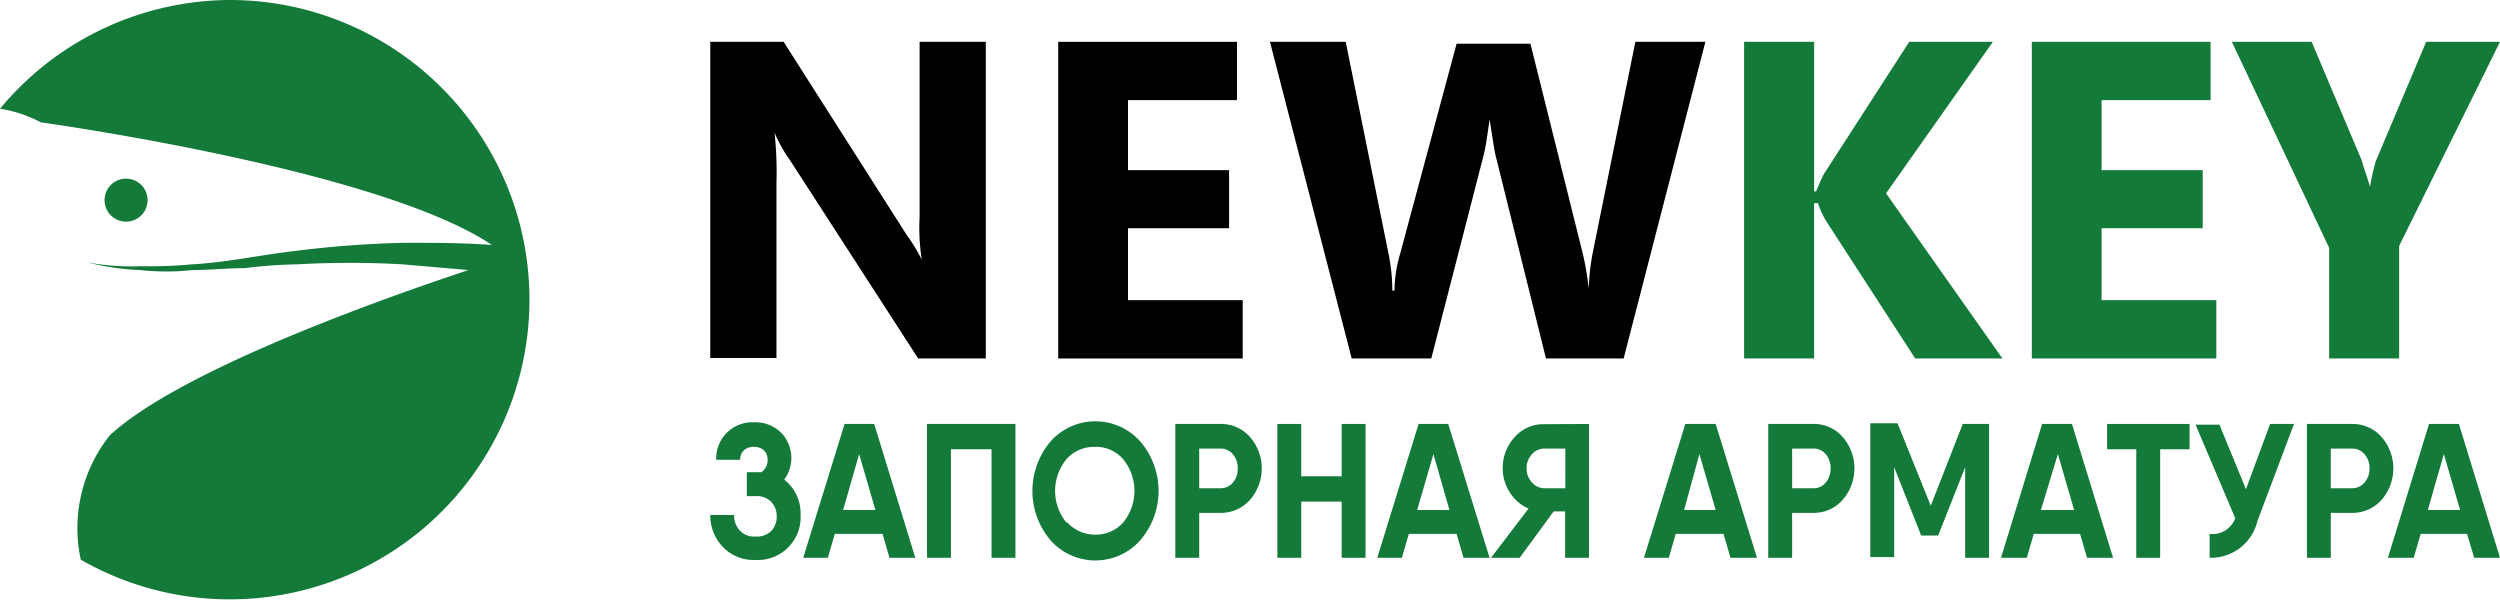 <svg xmlns="http://www.w3.org/2000/svg" viewBox="0 0 104.61 25.13"><defs><style>.cls-1{fill:#137a3a;}</style></defs><g id="Layer_1" data-name="Layer 1"><path d="M52.56,17.45H49.63L44.27,9.16A5.93,5.93,0,0,1,43.62,8h0a15.34,15.34,0,0,1,.08,2.11v7.32H40.93V4.2H44l5.13,8.05a8,8,0,0,1,.65,1.06h0a8.61,8.61,0,0,1-.09-1.79V4.2h2.77V17.45Z" transform="translate(-11.21 -2.45)"/><polygon points="52 15 44.28 15 44.28 1.75 51.76 1.75 51.76 4.19 47.2 4.19 47.2 7.12 51.43 7.12 51.43 9.55 47.2 9.55 47.2 12.56 52 12.56 52 15"/><path d="M82.57,4.2,79.15,17.45H75.9L73.78,8.91c-.08-.4-.16-1-.24-1.46h0c-.08.57-.16,1.14-.24,1.46l-2.2,8.54H67.77L64.35,4.2h3.17l1.79,8.86a7.69,7.69,0,0,1,.16,1.55h.09a5.64,5.64,0,0,1,.24-1.55l2.36-8.78h3.09l2.19,8.78a13,13,0,0,1,.25,1.47h0a9.18,9.18,0,0,1,.16-1.47L79.64,4.2Z" transform="translate(-11.21 -2.45)"/><path class="cls-1" d="M95,17.45H91.35l-3.74-5.77a3.9,3.9,0,0,1-.33-.73h-.16v6.5H84.19V4.2h2.93v6.26h.08c.08-.16.16-.41.33-.73L91.1,4.2h3.5l-4.47,6.34Z" transform="translate(-11.21 -2.45)"/><polygon class="cls-1" points="92.74 15 85.02 15 85.02 1.75 92.5 1.75 92.5 4.19 87.94 4.19 87.94 7.12 92.17 7.12 92.17 9.55 87.94 9.55 87.94 12.56 92.74 12.56 92.74 15"/><path class="cls-1" d="M115.82,4.2l-4.22,8.54v4.71h-2.93V12.82L104.6,4.2h3.34l2.11,5c0,.08.16.49.33,1.06h0a10.36,10.36,0,0,1,.24-1.06l2.11-5Z" transform="translate(-11.21 -2.45)"/><path class="cls-1" d="M16.58,11.72a.9.9,0,0,0,0-1.79.9.9,0,1,0,0,1.79Z" transform="translate(-11.21 -2.45)"/><path class="cls-1" d="M20.89,2.45A12.56,12.56,0,0,0,11.21,7a5.38,5.38,0,0,1,1.71.57S27.07,9.52,31.79,12.7c-1.22-.09-2.44-.09-3.66-.09a43.78,43.78,0,0,0-4.48.33c-1.46.16-2.92.49-4.39.57a20,20,0,0,1-2.19.08,10.19,10.19,0,0,1-2.2-.16,10.43,10.43,0,0,0,2.2.32,10,10,0,0,0,2.19,0c.73,0,1.47-.08,2.2-.08a20.16,20.16,0,0,1,2.19-.16,40.18,40.18,0,0,1,4.39,0l2.77.24c-3.42,1.14-12,4.15-15,6.91h0a6.24,6.24,0,0,0-1.22,5.21A12.54,12.54,0,1,0,20.89,2.45Z" transform="translate(-11.21 -2.45)"/><path class="cls-1" d="M44,22.5A1.79,1.79,0,0,1,44.71,24a1.79,1.79,0,0,1-1.89,1.88,1.77,1.77,0,0,1-1.37-.55A1.92,1.92,0,0,1,40.93,24h1a.9.9,0,0,0,.23.64.8.8,0,0,0,.66.26.86.86,0,0,0,.66-.23.84.84,0,0,0,.23-.61.85.85,0,0,0-.23-.61.83.83,0,0,0-.64-.24h-.38v-1h.38l.23,0a.62.62,0,0,0,.26-.52.53.53,0,0,0-.15-.39.58.58,0,0,0-.43-.15.57.57,0,0,0-.42.15.53.53,0,0,0-.15.39h-1a1.51,1.51,0,0,1,1.57-1.57,1.54,1.54,0,0,1,1.14.43,1.52,1.52,0,0,1,.11,2Z" transform="translate(-11.21 -2.45)"/><path class="cls-1" d="M48.43,25.79l-.29-1h-2l-.29,1H44.82l1.73-5.6h1.24l1.72,5.6Zm-1.94-2h1.35l-.68-2.34Z" transform="translate(-11.21 -2.45)"/><path class="cls-1" d="M53.7,20.19v5.6h-1V21.25H51v4.54H50v-5.6H53.7Z" transform="translate(-11.21 -2.45)"/><path class="cls-1" d="M58.92,25.06a2.51,2.51,0,0,1-3.75,0,3.2,3.2,0,0,1,0-4.14,2.51,2.51,0,0,1,3.75,0,3.17,3.17,0,0,1,0,4.14Zm-3.05-.75a1.55,1.55,0,0,0,1.17.51,1.52,1.52,0,0,0,1.17-.51,2.09,2.09,0,0,0,0-2.64A1.49,1.49,0,0,0,57,21.15a1.52,1.52,0,0,0-1.17.52,2.09,2.09,0,0,0,0,2.64Z" transform="translate(-11.21 -2.45)"/><path class="cls-1" d="M62.29,20.19a1.61,1.61,0,0,1,1.22.54,2,2,0,0,1,0,2.64,1.61,1.61,0,0,1-1.22.54h-.9v1.88h-1v-5.6h1.9Zm0,2.69a.65.65,0,0,0,.51-.24.86.86,0,0,0,.2-.59.85.85,0,0,0-.2-.59.65.65,0,0,0-.51-.24h-.9v1.66Z" transform="translate(-11.21 -2.45)"/><path class="cls-1" d="M67.35,20.19h1v5.6h-1V23.44H65.66v2.35h-1v-5.6h1v2.19h1.69Z" transform="translate(-11.21 -2.45)"/><path class="cls-1" d="M72.45,25.79l-.29-1h-2l-.29,1H68.84l1.73-5.6h1.24l1.73,5.6Zm-1.94-2h1.35l-.67-2.34Z" transform="translate(-11.21 -2.45)"/><path class="cls-1" d="M77.7,20.19v5.6h-1V23.85h-.48L74.8,25.79H73.6l1.57-2.06a1.74,1.74,0,0,1-.78-.67,1.84,1.84,0,0,1-.3-1,1.9,1.9,0,0,1,.5-1.32,1.59,1.59,0,0,1,1.21-.54Zm-1.87,2.69h.88V21.22h-.88a.69.69,0,0,0-.52.24.83.83,0,0,0-.22.59.81.81,0,0,0,.22.58A.67.67,0,0,0,75.83,22.88Z" transform="translate(-11.21 -2.45)"/><path class="cls-1" d="M83.62,25.79l-.29-1h-2l-.29,1H80l1.73-5.6H83l1.73,5.6Zm-1.94-2H83l-.68-2.34Z" transform="translate(-11.21 -2.45)"/><path class="cls-1" d="M87.1,20.19a1.59,1.59,0,0,1,1.21.54,2,2,0,0,1,0,2.64,1.59,1.59,0,0,1-1.21.54h-.9v1.88h-1v-5.6h1.9Zm0,2.69a.65.65,0,0,0,.51-.24.92.92,0,0,0,.2-.59.9.9,0,0,0-.2-.59.65.65,0,0,0-.51-.24h-.9v1.66Z" transform="translate(-11.21 -2.45)"/><path class="cls-1" d="M94.44,20.19v5.6h-1V22l-1.13,2.86H91.6L90.47,22v3.76h-1v-5.6h1.14L92,23.61l1.34-3.42Z" transform="translate(-11.21 -2.45)"/><path class="cls-1" d="M98.54,25.79l-.29-1H96.31l-.29,1H94.94l1.72-5.6h1.25l1.72,5.6Zm-1.93-2H98l-.68-2.34Z" transform="translate(-11.21 -2.45)"/><path class="cls-1" d="M102.83,20.19v1.06H101.6v4.54h-1V21.25H99.38V20.19h3.45Z" transform="translate(-11.21 -2.45)"/><path class="cls-1" d="M106.2,20.19h1l-1.53,4.06a2,2,0,0,1-2,1.54v-1a1,1,0,0,0,1.07-.66l-1.66-3.91h1l1.11,2.7Z" transform="translate(-11.21 -2.45)"/><path class="cls-1" d="M109.64,20.19a1.61,1.61,0,0,1,1.22.54,2,2,0,0,1,0,2.64,1.61,1.61,0,0,1-1.22.54h-.9v1.88h-1v-5.6h1.9Zm0,2.69a.65.65,0,0,0,.51-.24.87.87,0,0,0,.21-.59.85.85,0,0,0-.21-.59.65.65,0,0,0-.51-.24h-.9v1.66Z" transform="translate(-11.21 -2.45)"/><path class="cls-1" d="M114.74,25.79l-.3-1H112.5l-.29,1h-1.08l1.72-5.6h1.25l1.72,5.6Zm-1.94-2h1.35l-.68-2.34Z" transform="translate(-11.21 -2.45)"/></g></svg>